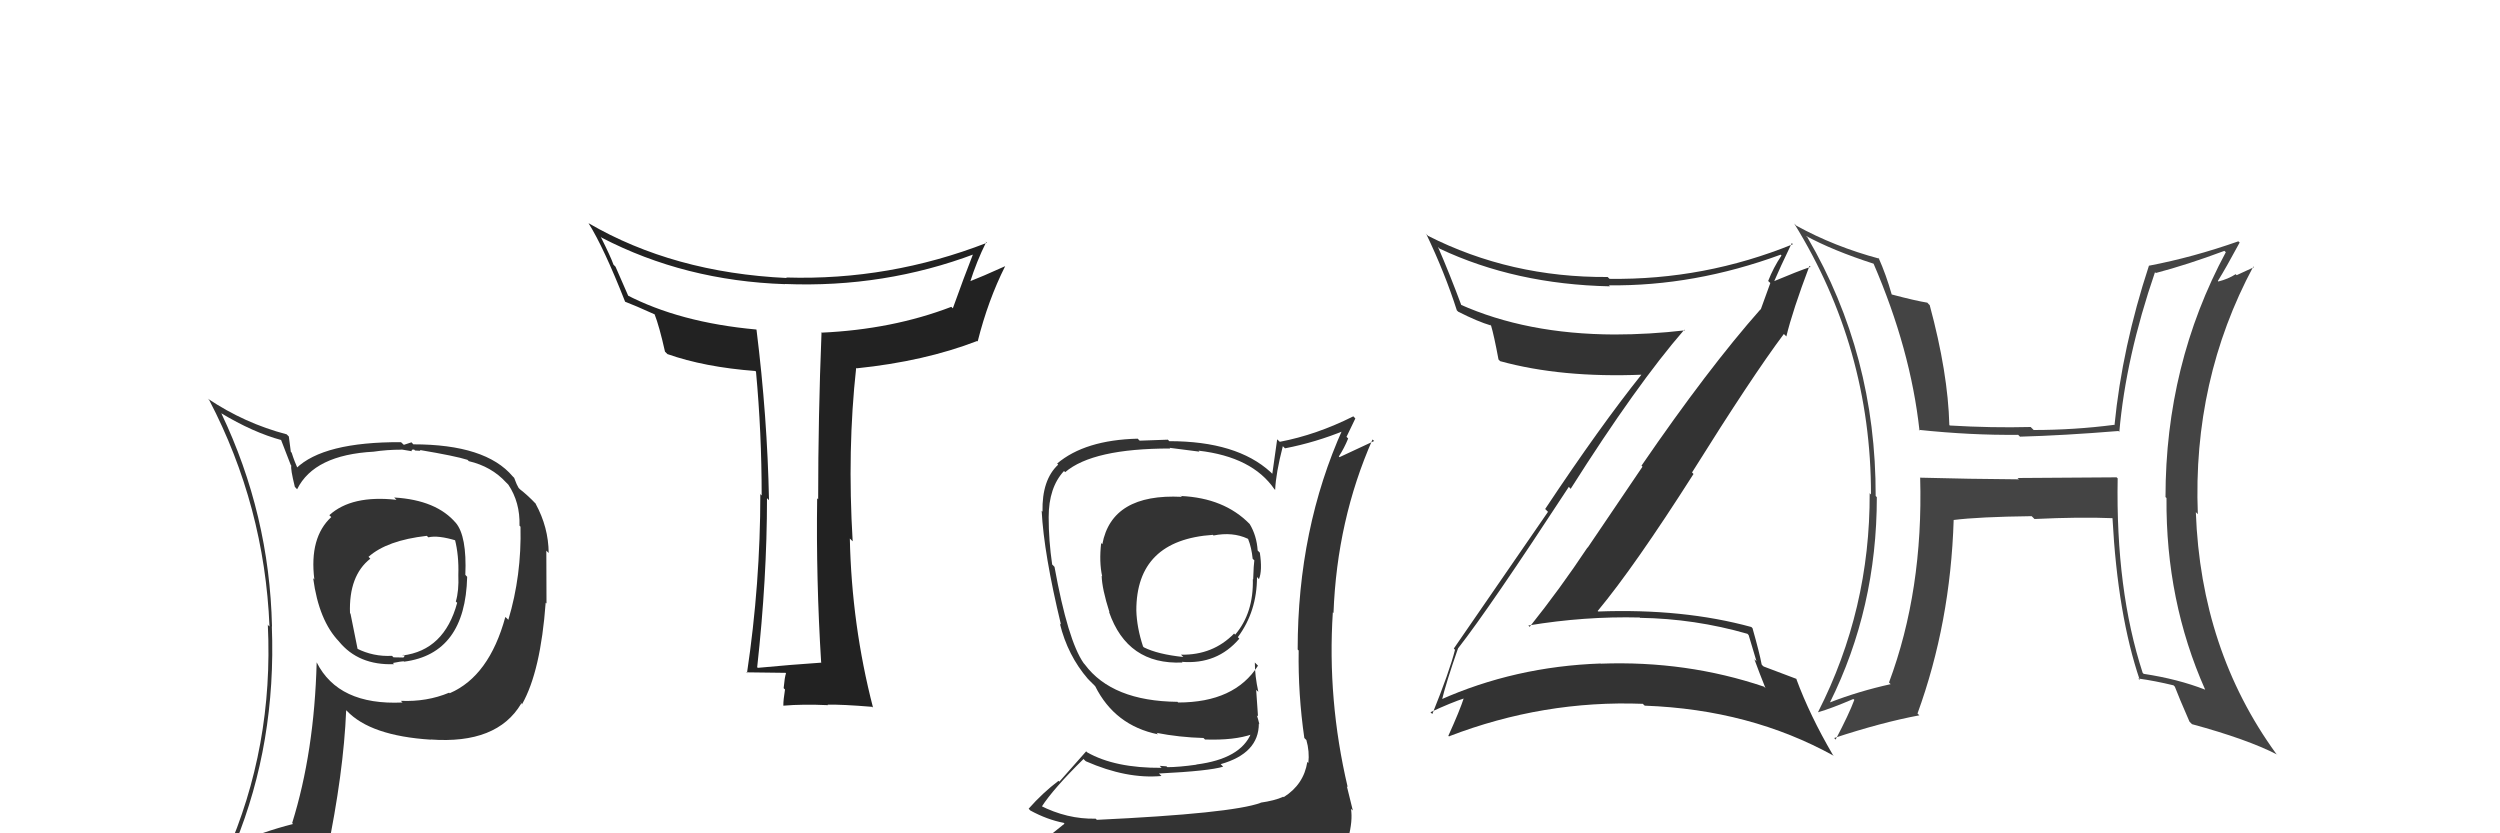 <svg xmlns="http://www.w3.org/2000/svg" width="150" height="50" viewBox="0,0,150,50"><path fill="#333" d="M23.72 29.92L23.71 29.91L23.79 29.99Q21.10 29.69 19.76 30.91L19.89 31.04L19.88 31.02Q18.55 32.25 18.86 34.76L18.88 34.79L18.79 34.69Q19.13 37.24 20.35 38.50L20.38 38.53L20.33 38.48Q21.51 39.93 23.64 39.85L23.52 39.72L23.57 39.78Q24.05 39.68 24.24 39.68L24.22 39.67L24.25 39.70Q27.92 39.22 28.03 34.61L27.92 34.49L27.92 34.50Q28.02 32.16 27.34 31.36L27.24 31.27L27.37 31.40Q26.20 30.00 23.65 29.85ZM27.00 41.61L27.11 41.72L26.95 41.56Q25.61 42.12 24.05 42.05L24.04 42.04L24.15 42.15Q20.30 42.33 19.00 39.74L19.08 39.82L19.00 39.74Q18.86 45.12 17.53 49.38L17.50 49.35L17.58 49.44Q15.77 49.90 14.13 50.63L13.99 50.49L14.11 50.61Q16.58 44.55 16.31 37.58L16.42 37.69L16.32 37.59Q16.17 30.86 13.28 24.80L13.27 24.79L13.25 24.78Q15.19 25.95 16.90 26.41L16.85 26.36L17.45 27.91L17.48 27.94Q17.42 28.11 17.69 29.21L17.82 29.35L17.83 29.35Q18.85 27.29 22.43 27.10L22.43 27.10L22.42 27.10Q23.22 26.98 24.09 26.98L24.09 26.97L24.69 27.07L24.70 27.09Q24.67 26.94 24.86 26.98L24.90 27.03L25.23 27.05L25.19 27.00Q27.33 27.36 28.05 27.59L28.04 27.58L28.13 27.67Q29.49 27.99 30.36 28.94L30.37 28.95L30.50 29.08Q31.21 30.14 31.17 31.54L31.30 31.67L31.23 31.60Q31.30 34.53 30.50 37.19L30.41 37.10L30.32 37.02Q29.35 40.57 26.99 41.59ZM31.38 42.34L31.20 42.12L31.33 42.24Q32.44 40.27 32.74 36.16L32.78 36.20L32.79 36.21Q32.78 34.29 32.78 33.04L32.84 33.10L32.92 33.18Q32.91 31.64 32.14 30.23L32.17 30.26L32.15 30.23Q31.68 29.73 31.19 29.35L31.12 29.28L31.00 29.05L30.92 28.85L30.85 28.67L30.76 28.58Q29.14 26.66 24.80 26.66L24.69 26.54L24.23 26.69L24.06 26.53Q19.40 26.51 17.76 28.11L17.87 28.21L17.93 28.28Q17.65 27.65 17.50 27.16L17.45 27.11L17.33 26.19L17.20 26.06Q14.68 25.40 12.47 23.92L12.50 23.95L12.55 24.00Q15.87 30.36 16.17 37.59L16.00 37.43L16.07 37.49Q16.42 44.81 13.56 51.28L13.56 51.28L15.61 50.47L15.50 50.36Q15.27 51.13 14.59 52.69L14.61 52.71L14.51 52.61Q17.34 51.67 19.66 51.32L19.67 51.33L19.60 51.27Q20.62 46.35 20.77 42.62L20.79 42.63L20.81 42.65Q22.23 44.15 25.85 44.38L25.80 44.33L25.84 44.37Q29.82 44.66 31.27 42.22L31.28 42.23ZM25.61 32.15L25.64 32.18L25.70 32.24Q26.28 32.10 27.39 32.44L27.29 32.34L27.29 32.35Q27.54 33.32 27.50 34.50L27.56 34.55L27.50 34.50Q27.54 35.45 27.35 36.09L27.34 36.08L27.43 36.17Q26.66 39.02 24.15 39.33L24.18 39.36L24.21 39.28L24.26 39.32Q24.28 39.43 24.17 39.46L24.16 39.45L23.61 39.44L23.52 39.35Q22.40 39.41 21.41 38.91L21.46 38.96L21.03 36.82L21.00 36.79Q20.92 34.54 22.22 33.52L22.28 33.58L22.11 33.41Q23.22 32.42 25.61 32.15Z"/><path fill="#222" d="M49.35 39.85L49.35 39.84L49.26 39.76Q47.48 39.88 45.47 40.07L45.34 39.95L45.43 40.04Q46.02 34.72 46.02 29.89L45.95 29.82L46.14 30.01Q46.04 25.00 45.39 19.78L45.41 19.80L45.37 19.77Q40.77 19.35 37.57 17.68L37.73 17.83L36.93 16.00L36.81 15.88Q36.65 15.42 36.04 14.20L36.10 14.26L36.10 14.26Q41.09 16.85 47.11 17.05L47.27 17.20L47.10 17.04Q53.06 17.28 58.50 15.23L58.47 15.20L58.42 15.15Q57.82 16.68 57.17 18.50L57.19 18.52L57.08 18.41Q53.53 19.77 49.27 19.96L49.25 19.95L49.29 19.99Q49.09 25.01 49.09 29.96L49.05 29.92L49.03 29.89Q48.96 34.77 49.27 39.76ZM59.15 14.51L59.12 14.47L59.21 14.57Q53.37 16.84 47.17 16.65L47.19 16.67L47.20 16.68Q40.41 16.36 35.31 13.39L35.43 13.52L35.31 13.39Q36.22 14.83 37.51 18.11L37.49 18.09L37.50 18.10Q38.06 18.31 39.32 18.88L39.32 18.89L39.27 18.84Q39.56 19.58 39.90 21.10L40.04 21.24L40.03 21.24Q42.27 22.03 45.32 22.26L45.19 22.13L45.36 22.30Q45.70 25.96 45.70 29.73L45.57 29.59L45.62 29.65Q45.62 35.01 44.82 40.38L44.93 40.48L44.78 40.34Q46.60 40.37 47.13 40.37L47.10 40.34L47.16 40.40Q47.08 40.62 47.02 41.28L47.02 41.29L47.10 41.37Q47.00 41.99 47.00 42.33L46.99 42.32L47.01 42.34Q48.17 42.24 49.69 42.31L49.57 42.20L49.66 42.28Q50.51 42.26 52.33 42.41L52.40 42.47L52.38 42.45Q51.10 37.49 50.99 32.31L51.13 32.45L51.16 32.48Q50.83 26.98 51.37 22.07L51.49 22.19L51.40 22.10Q55.47 21.68 58.63 20.46L58.60 20.43L58.66 20.49Q59.28 18.02 60.31 15.97L60.22 15.88L60.31 15.97Q58.92 16.60 58.12 16.91L58.23 17.02L58.19 16.97Q58.60 15.67 59.17 14.53Z"/><path fill="#333" d="M70.79 29.69L70.85 29.74L70.91 29.81Q66.71 29.60 66.14 32.65L65.97 32.49L66.07 32.58Q65.94 33.71 66.13 34.58L66.13 34.58L66.10 34.55Q66.12 35.33 66.57 36.74L66.49 36.66L66.54 36.71Q67.64 39.90 70.95 39.75L70.90 39.70L70.91 39.71Q73.03 39.88 74.36 38.32L74.20 38.16L74.27 38.23Q75.42 36.68 75.42 34.62L75.53 34.74L75.54 34.74Q75.75 34.23 75.59 33.16L75.56 33.13L75.46 33.03Q75.40 32.13 74.98 31.44L74.92 31.38L74.97 31.43Q73.45 29.88 70.86 29.76ZM75.79 48.32L75.60 48.13L75.64 48.17Q73.88 48.81 65.81 49.19L65.75 49.13L65.74 49.12Q64.03 49.16 62.39 48.32L62.50 48.43L62.49 48.42Q63.19 47.33 65.01 45.54L65.12 45.65L65.16 45.68Q67.60 46.75 69.69 46.56L69.51 46.38L69.54 46.41Q72.56 46.26 73.39 46.00L73.36 45.97L73.24 45.85Q75.53 45.20 75.53 43.42L75.64 43.52L75.56 43.45Q75.49 43.14 75.41 42.92L75.48 42.98L75.37 41.39L75.50 41.51Q75.29 40.55 75.29 39.75L75.31 39.77L75.48 39.94Q74.08 42.15 70.69 42.15L70.57 42.04L70.65 42.11Q66.73 42.07 65.09 39.87L65.10 39.88L65.02 39.79Q64.07 38.43 63.27 34.01L63.19 33.93L63.13 33.87Q62.92 32.44 62.92 31.03L62.89 31.00L62.92 31.03Q62.92 29.25 63.84 28.26L63.88 28.30L63.91 28.33Q65.57 26.91 70.21 26.91L70.18 26.87L71.97 27.10L71.91 27.04Q75.14 27.41 76.47 29.36L76.46 29.35L76.51 29.39Q76.55 28.40 76.97 26.77L77.12 26.92L77.10 26.90Q78.95 26.54 80.70 25.82L80.70 25.82L80.58 25.70Q77.86 31.73 77.86 38.97L77.96 39.07L77.92 39.03Q77.88 41.65 78.26 44.28L78.38 44.40L78.38 44.39Q78.58 45.09 78.50 45.78L78.42 45.69L78.44 45.71Q78.23 47.07 77.02 47.83L76.94 47.75L76.99 47.81Q76.47 48.04 75.63 48.16ZM78.76 51.25L78.62 51.11L78.62 51.11Q80.20 51.28 80.96 50.33L80.82 50.19L80.90 50.27Q81.17 49.25 81.06 48.53L81.17 48.63L81.17 48.63Q81.00 47.93 80.81 47.17L80.81 47.18L80.86 47.22Q79.63 41.99 79.97 36.74L80.02 36.79L80.01 36.78Q80.22 31.20 82.35 26.37L82.45 26.46L80.37 27.43L80.33 27.39Q80.66 26.88 80.89 26.31L80.79 26.21L81.32 25.11L81.20 24.98Q78.99 26.09 76.78 26.51L76.79 26.51L76.63 26.36Q76.49 27.40 76.34 28.42L76.32 28.41L76.23 28.32Q74.20 26.47 70.16 26.47L70.07 26.38L68.38 26.44L68.26 26.32Q65.10 26.40 63.43 27.81L63.44 27.82L63.49 27.88Q62.51 28.79 62.55 30.70L62.54 30.69L62.50 30.65Q62.63 33.22 63.66 37.48L63.72 37.54L63.59 37.41Q64.06 39.33 65.28 40.74L65.36 40.82L65.53 40.99L65.62 41.08L65.71 41.17Q66.89 43.53 69.48 44.06L69.40 43.98L69.38 43.97Q70.76 44.24 72.21 44.28L72.22 44.29L72.30 44.37Q74.07 44.43 75.14 44.05L75.06 43.97L75.07 43.99Q74.44 45.53 71.78 45.87L71.77 45.86L71.79 45.88Q70.72 46.03 70.04 46.03L69.99 45.98L69.58 45.95L69.70 46.07Q66.90 46.09 65.23 45.14L65.17 45.08L63.56 46.90L63.51 46.85Q62.56 47.57 61.72 48.52L61.79 48.60L61.82 48.63Q62.83 49.18 63.82 49.37L63.87 49.42L62.90 50.20L62.92 50.22Q65.68 51.34 71.31 51.34L71.15 51.18L71.48 51.28L71.49 51.28Q75.09 51.28 78.67 51.16ZM72.69 32.01L72.71 32.02L72.81 32.13Q73.95 31.90 74.86 32.32L74.90 32.35L74.89 32.35Q75.09 32.84 75.16 33.53L75.16 33.53L75.26 33.62Q75.22 33.86 75.19 34.77L75.15 34.73L75.17 34.75Q75.22 36.78 74.11 38.08L73.94 37.90L74.05 38.01Q72.77 39.32 70.86 39.28L70.93 39.35L71.00 39.42Q69.47 39.26 68.63 38.84L68.56 38.76L68.58 38.78Q68.21 37.66 68.18 36.63L68.13 36.59L68.18 36.64Q68.17 32.40 72.78 32.09Z"/><path fill="#333" d="M87.52 38.90L87.60 38.99L87.50 38.88Q89.37 36.49 94.13 29.21L94.21 29.30L94.24 29.33Q98.21 23.06 101.06 19.78L101.03 19.75L101.10 19.82Q98.95 20.07 96.85 20.07L96.92 20.13L96.86 20.07Q91.59 20.05 87.59 18.26L87.57 18.25L87.71 18.39Q86.96 16.38 86.28 14.82L86.28 14.82L86.38 14.92Q90.92 17.06 96.59 17.18L96.55 17.13L96.53 17.12Q101.66 17.18 106.84 15.28L106.77 15.21L106.89 15.33Q106.40 16.06 106.09 16.86L106.22 16.98L105.64 18.58L105.63 18.56Q102.48 22.12 98.49 27.94L98.55 28.00L95.26 32.86L95.25 32.85Q93.61 35.32 91.78 37.61L91.60 37.43L91.70 37.53Q95.07 36.97 98.38 37.05L98.27 36.94L98.40 37.07Q101.69 37.12 104.85 38.03L104.92 38.11L105.39 39.68L105.26 39.55Q105.59 40.45 105.93 41.29L105.82 41.18L105.84 41.20Q101.19 39.63 96.05 39.82L96.05 39.82L96.04 39.81Q90.89 39.99 86.39 42.00L86.52 42.13L86.49 42.10Q86.77 40.93 87.49 38.88ZM85.90 42.80L85.89 42.80L85.83 42.73Q87.08 42.15 87.88 41.89L87.84 41.85L87.84 41.85Q87.59 42.63 86.90 44.15L87.02 44.26L86.94 44.18Q92.60 42.00 98.57 42.23L98.66 42.32L98.69 42.34Q105.01 42.57 110.03 45.35L110.01 45.33L109.97 45.29Q108.58 42.91 107.78 40.74L107.82 40.78L107.78 40.73Q107.34 40.56 105.82 39.99L105.76 39.94L105.70 39.87Q105.57 39.17 105.15 37.69L105.05 37.59L105.08 37.62Q100.99 36.50 95.89 36.69L95.83 36.63L95.86 36.66Q98.07 34.00 101.61 28.44L101.48 28.30L101.52 28.35Q105.12 22.59 107.03 20.04L107.20 20.20L107.18 20.19Q107.55 18.65 108.57 15.95L108.66 16.04L108.64 16.01Q107.87 16.27 106.42 16.88L106.60 17.06L106.44 16.90Q106.78 16.10 107.51 14.58L107.55 14.63L107.58 14.65Q102.27 16.81 96.56 16.73L96.58 16.74L96.46 16.62Q90.63 16.66 85.68 14.15L85.52 13.98L85.58 14.05Q86.69 16.37 87.41 18.62L87.40 18.61L87.49 18.70Q88.67 19.30 89.46 19.53L89.38 19.44L89.46 19.52Q89.64 20.12 89.91 21.57L89.84 21.50L90.01 21.67Q93.68 22.68 98.55 22.48L98.45 22.39L98.51 22.45Q96.02 25.56 92.71 30.54L92.88 30.71L87.23 38.91L87.30 38.99Q86.97 40.29 85.94 42.84Z"/><path fill="#444" d="M126.95 28.60L126.99 28.64L121.05 28.68L121.14 28.76Q118.15 28.74 115.22 28.66L115.18 28.63L115.21 28.66Q115.40 35.43 113.34 40.95L113.44 41.05L113.44 41.05Q111.53 41.47 109.78 42.15L109.78 42.15L109.79 42.16Q112.61 36.49 112.61 29.83L112.50 29.72L112.54 29.76Q112.56 21.29 108.45 14.25L108.48 14.27L108.35 14.15Q109.96 15.03 112.44 15.83L112.34 15.74L112.41 15.81Q114.64 20.97 115.17 25.84L115.05 25.72L115.12 25.79Q118.23 26.12 121.09 26.09L121.14 26.14L121.20 26.20Q123.80 26.13 127.11 25.86L127.03 25.79L127.16 25.91Q127.55 21.43 129.30 16.33L129.41 16.44L129.35 16.38Q131.22 15.89 133.47 15.05L133.48 15.07L133.55 15.13Q129.93 21.87 129.93 29.83L129.84 29.74L129.99 29.88Q129.94 36.05 132.31 41.38L132.22 41.29L132.31 41.38Q130.67 40.74 128.62 40.43L128.67 40.48L128.56 40.37Q126.94 35.40 127.06 28.70ZM128.33 40.75L128.34 40.76L128.29 40.71Q129.30 40.85 130.41 41.12L130.53 41.24L130.49 41.20Q130.72 41.81 131.37 43.30L131.48 43.41L131.52 43.45Q134.83 44.35 136.62 45.27L136.65 45.31L136.56 45.21Q132.05 38.99 131.75 30.73L131.82 30.80L131.87 30.85Q131.55 22.80 135.20 15.99L135.24 16.03L134.20 16.51L134.14 16.45Q133.70 16.74 133.10 16.89L133.00 16.79L133.07 16.86Q133.54 16.11 134.38 14.55L134.38 14.55L134.30 14.48Q131.57 15.44 128.95 15.94L129.05 16.04L128.94 15.93Q127.33 20.83 126.87 25.51L126.87 25.51L126.85 25.49Q124.46 25.80 122.02 25.80L121.99 25.77L121.84 25.62Q119.50 25.68 116.99 25.53L117.11 25.65L116.96 25.50Q116.88 22.37 115.78 18.30L115.74 18.27L115.64 18.16Q114.95 18.05 113.51 17.67L113.54 17.70L113.50 17.66Q113.17 16.49 112.71 15.46L112.71 15.46L112.76 15.52Q110.07 14.80 107.78 13.54L107.71 13.47L107.65 13.41Q112.26 20.87 112.26 29.67L112.26 29.67L112.18 29.59Q112.21 36.58 109.09 42.71L109.22 42.85L109.10 42.73Q109.87 42.51 111.20 41.94L111.22 41.96L111.26 41.99Q110.94 42.85 110.14 44.37L110.13 44.37L110.05 44.28Q112.91 43.34 115.16 42.92L115.22 42.98L115.05 42.81Q117.03 37.37 117.22 31.20L117.13 31.12L117.21 31.20Q118.70 31.01 121.90 30.97L121.95 31.02L122.07 31.14Q124.83 31.01 126.73 31.09L126.73 31.08L126.75 31.10Q127.06 36.89 128.39 40.81Z"/></svg>